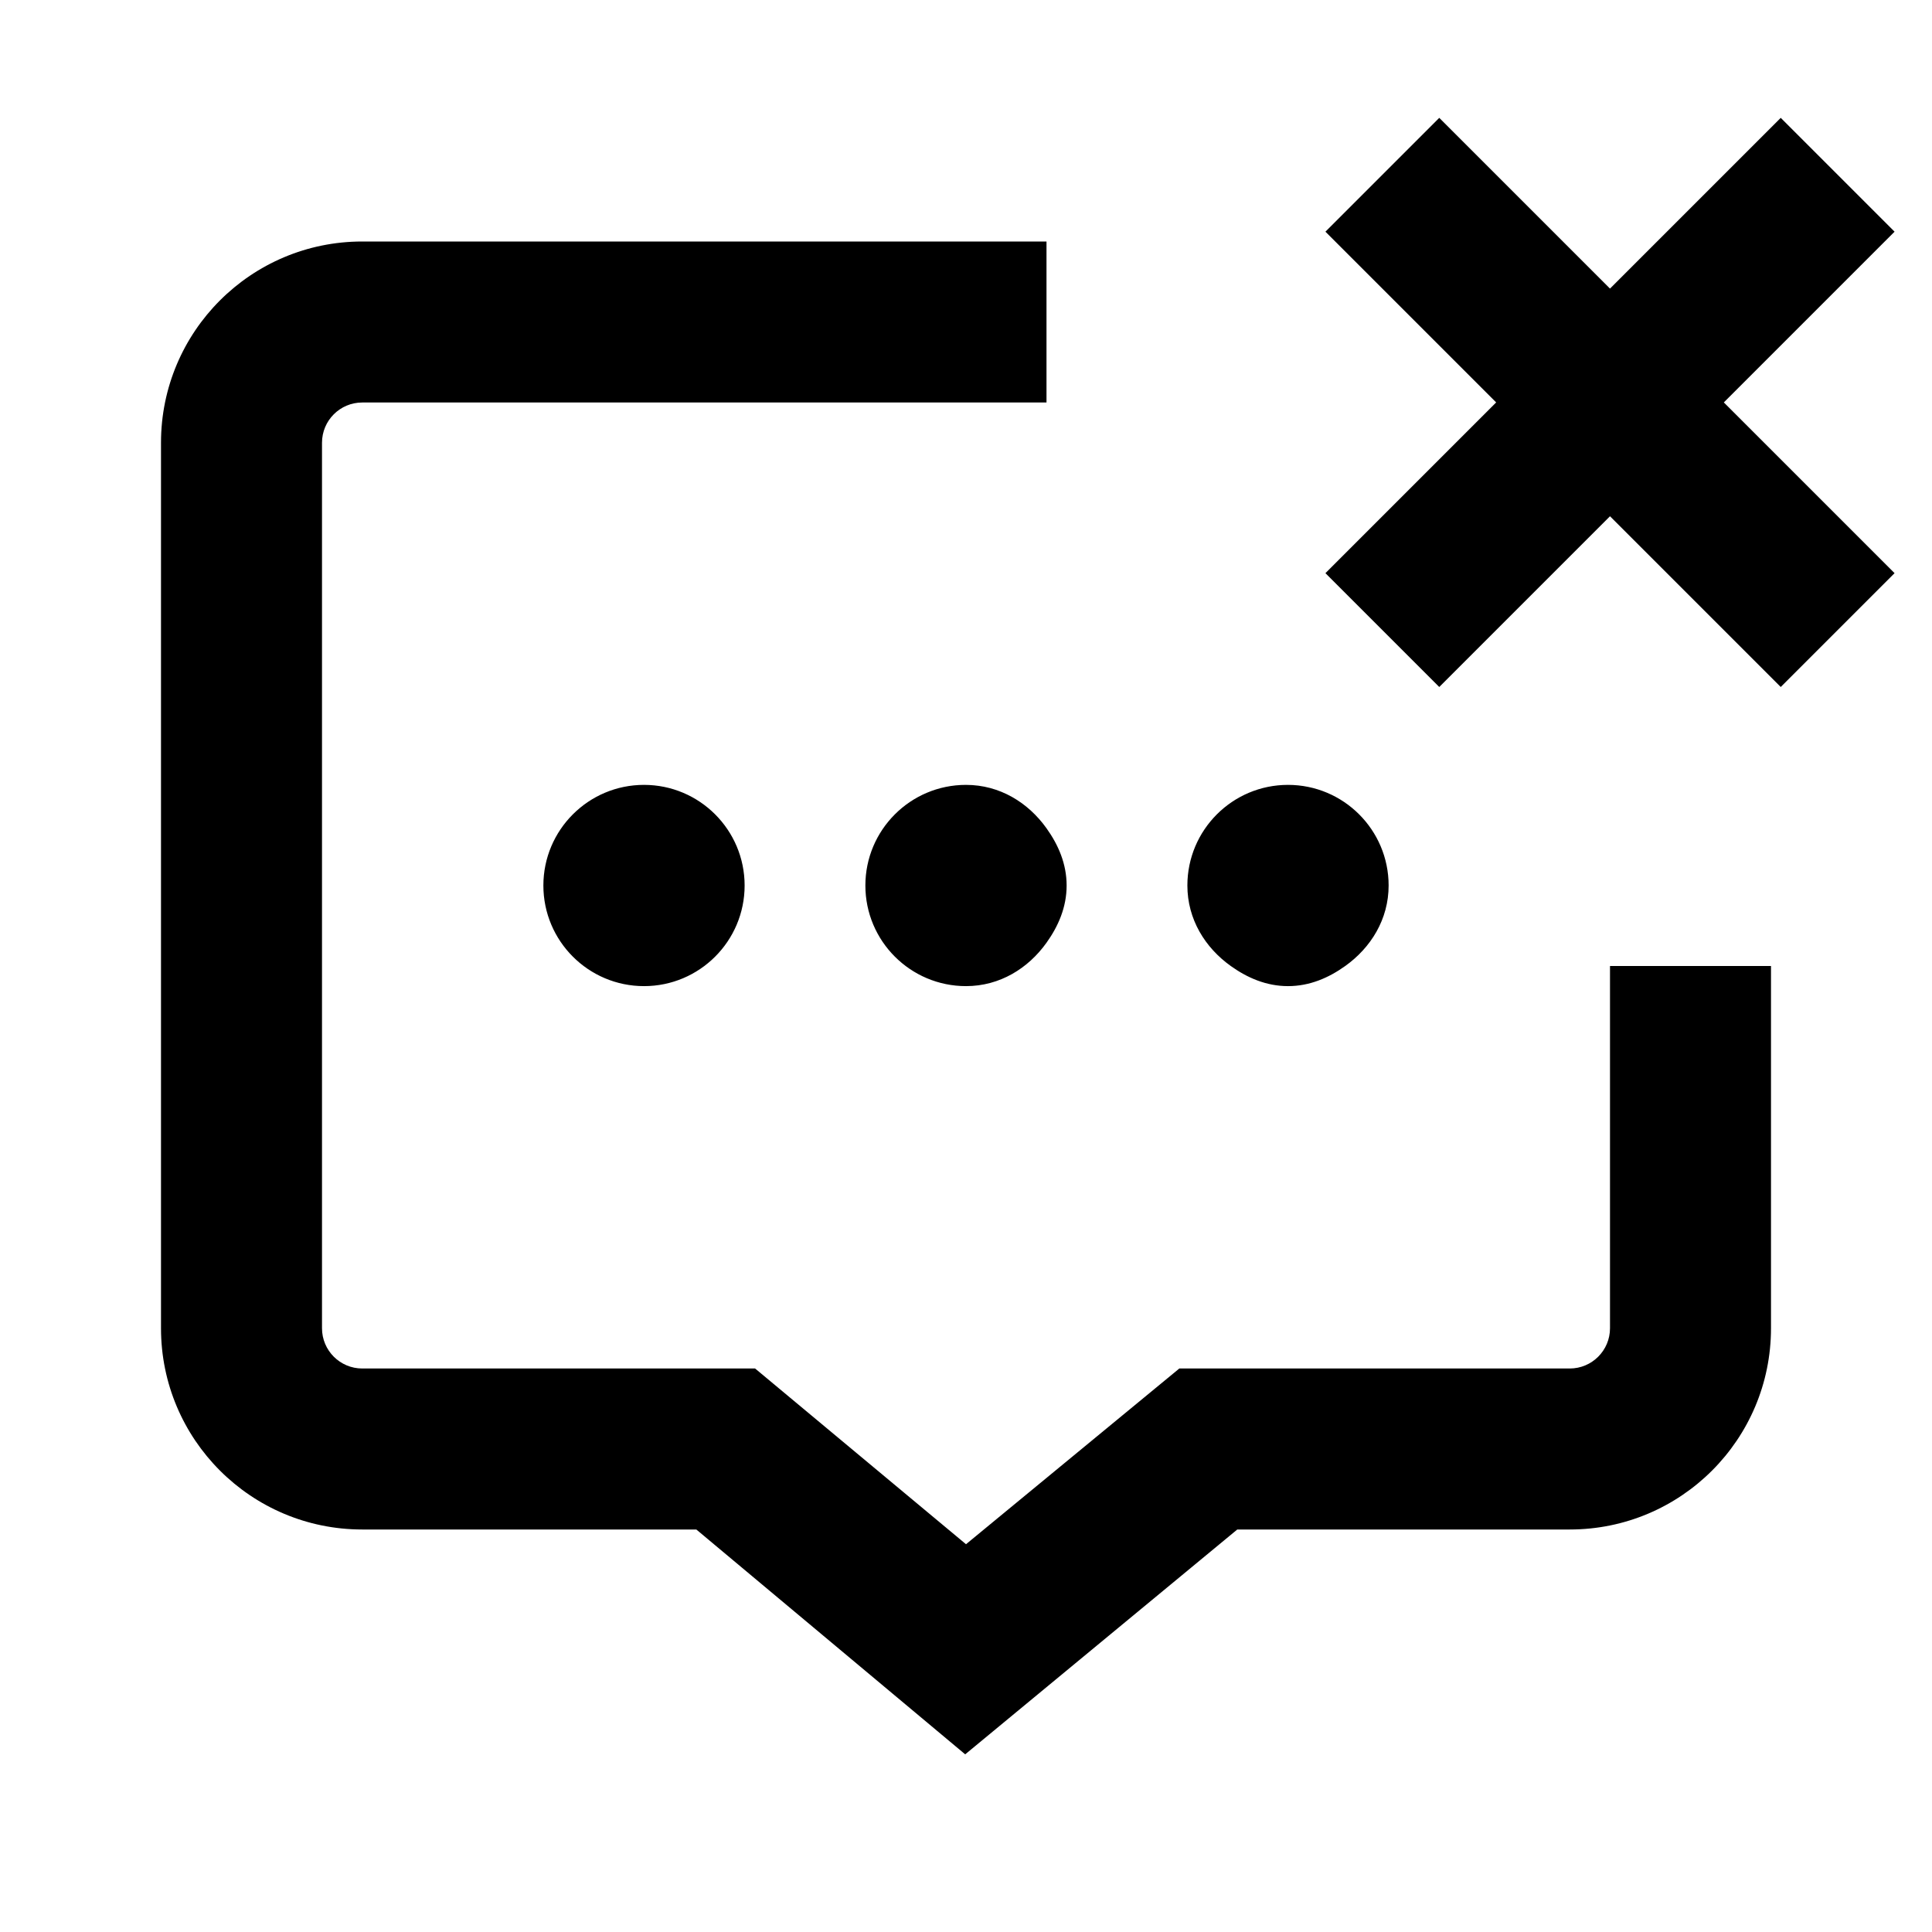 <?xml version="1.0" encoding="UTF-8"?>
<svg xmlns="http://www.w3.org/2000/svg" width="24" height="24" viewBox="0 0 24 24">
    <path d="M20 12h2v4.5c0 1.381-1.119 2.5-2.5 2.5h-4.13l-3.38 2.793L8.65 19H4.5C3.119 19 2 17.881 2 16.5v-11C2 4.119 3.119 3 4.5 3H13v2H4.5c-.276 0-.5.224-.5.5v11c0 .276.224.5.5.5h4.88L12 19.183 14.65 17h4.85c.276 0 .5-.224.5-.5V12Zm2.121-10.536L20 3.585l-2.121-2.121-1.414 1.414 2.121 2.121-2.121 2.121 1.414 1.414L20 6.413l2.121 2.121 1.414-1.414-2.121-2.121 2.121-2.121-1.414-1.414ZM8 12.25c.69 0 1.25-.56 1.25-1.25S8.69 9.75 8 9.75s-1.25.56-1.25 1.25.56 1.25 1.25 1.25Zm4-2.5c-.69 0-1.25.56-1.25 1.25s.56 1.25 1.25 1.25c.42 0 .773-.221 1-.539.146-.204.25-.441.25-.711s-.104-.507-.25-.711c-.227-.318-.58-.539-1-.539ZM16.711 12c.318-.227.539-.58.539-1 0-.69-.56-1.25-1.25-1.25s-1.25.56-1.25 1.25c0 .42.221.773.539 1 .204.146.441.25.711.25s.507-.104.711-.25Z"/>
</svg>
